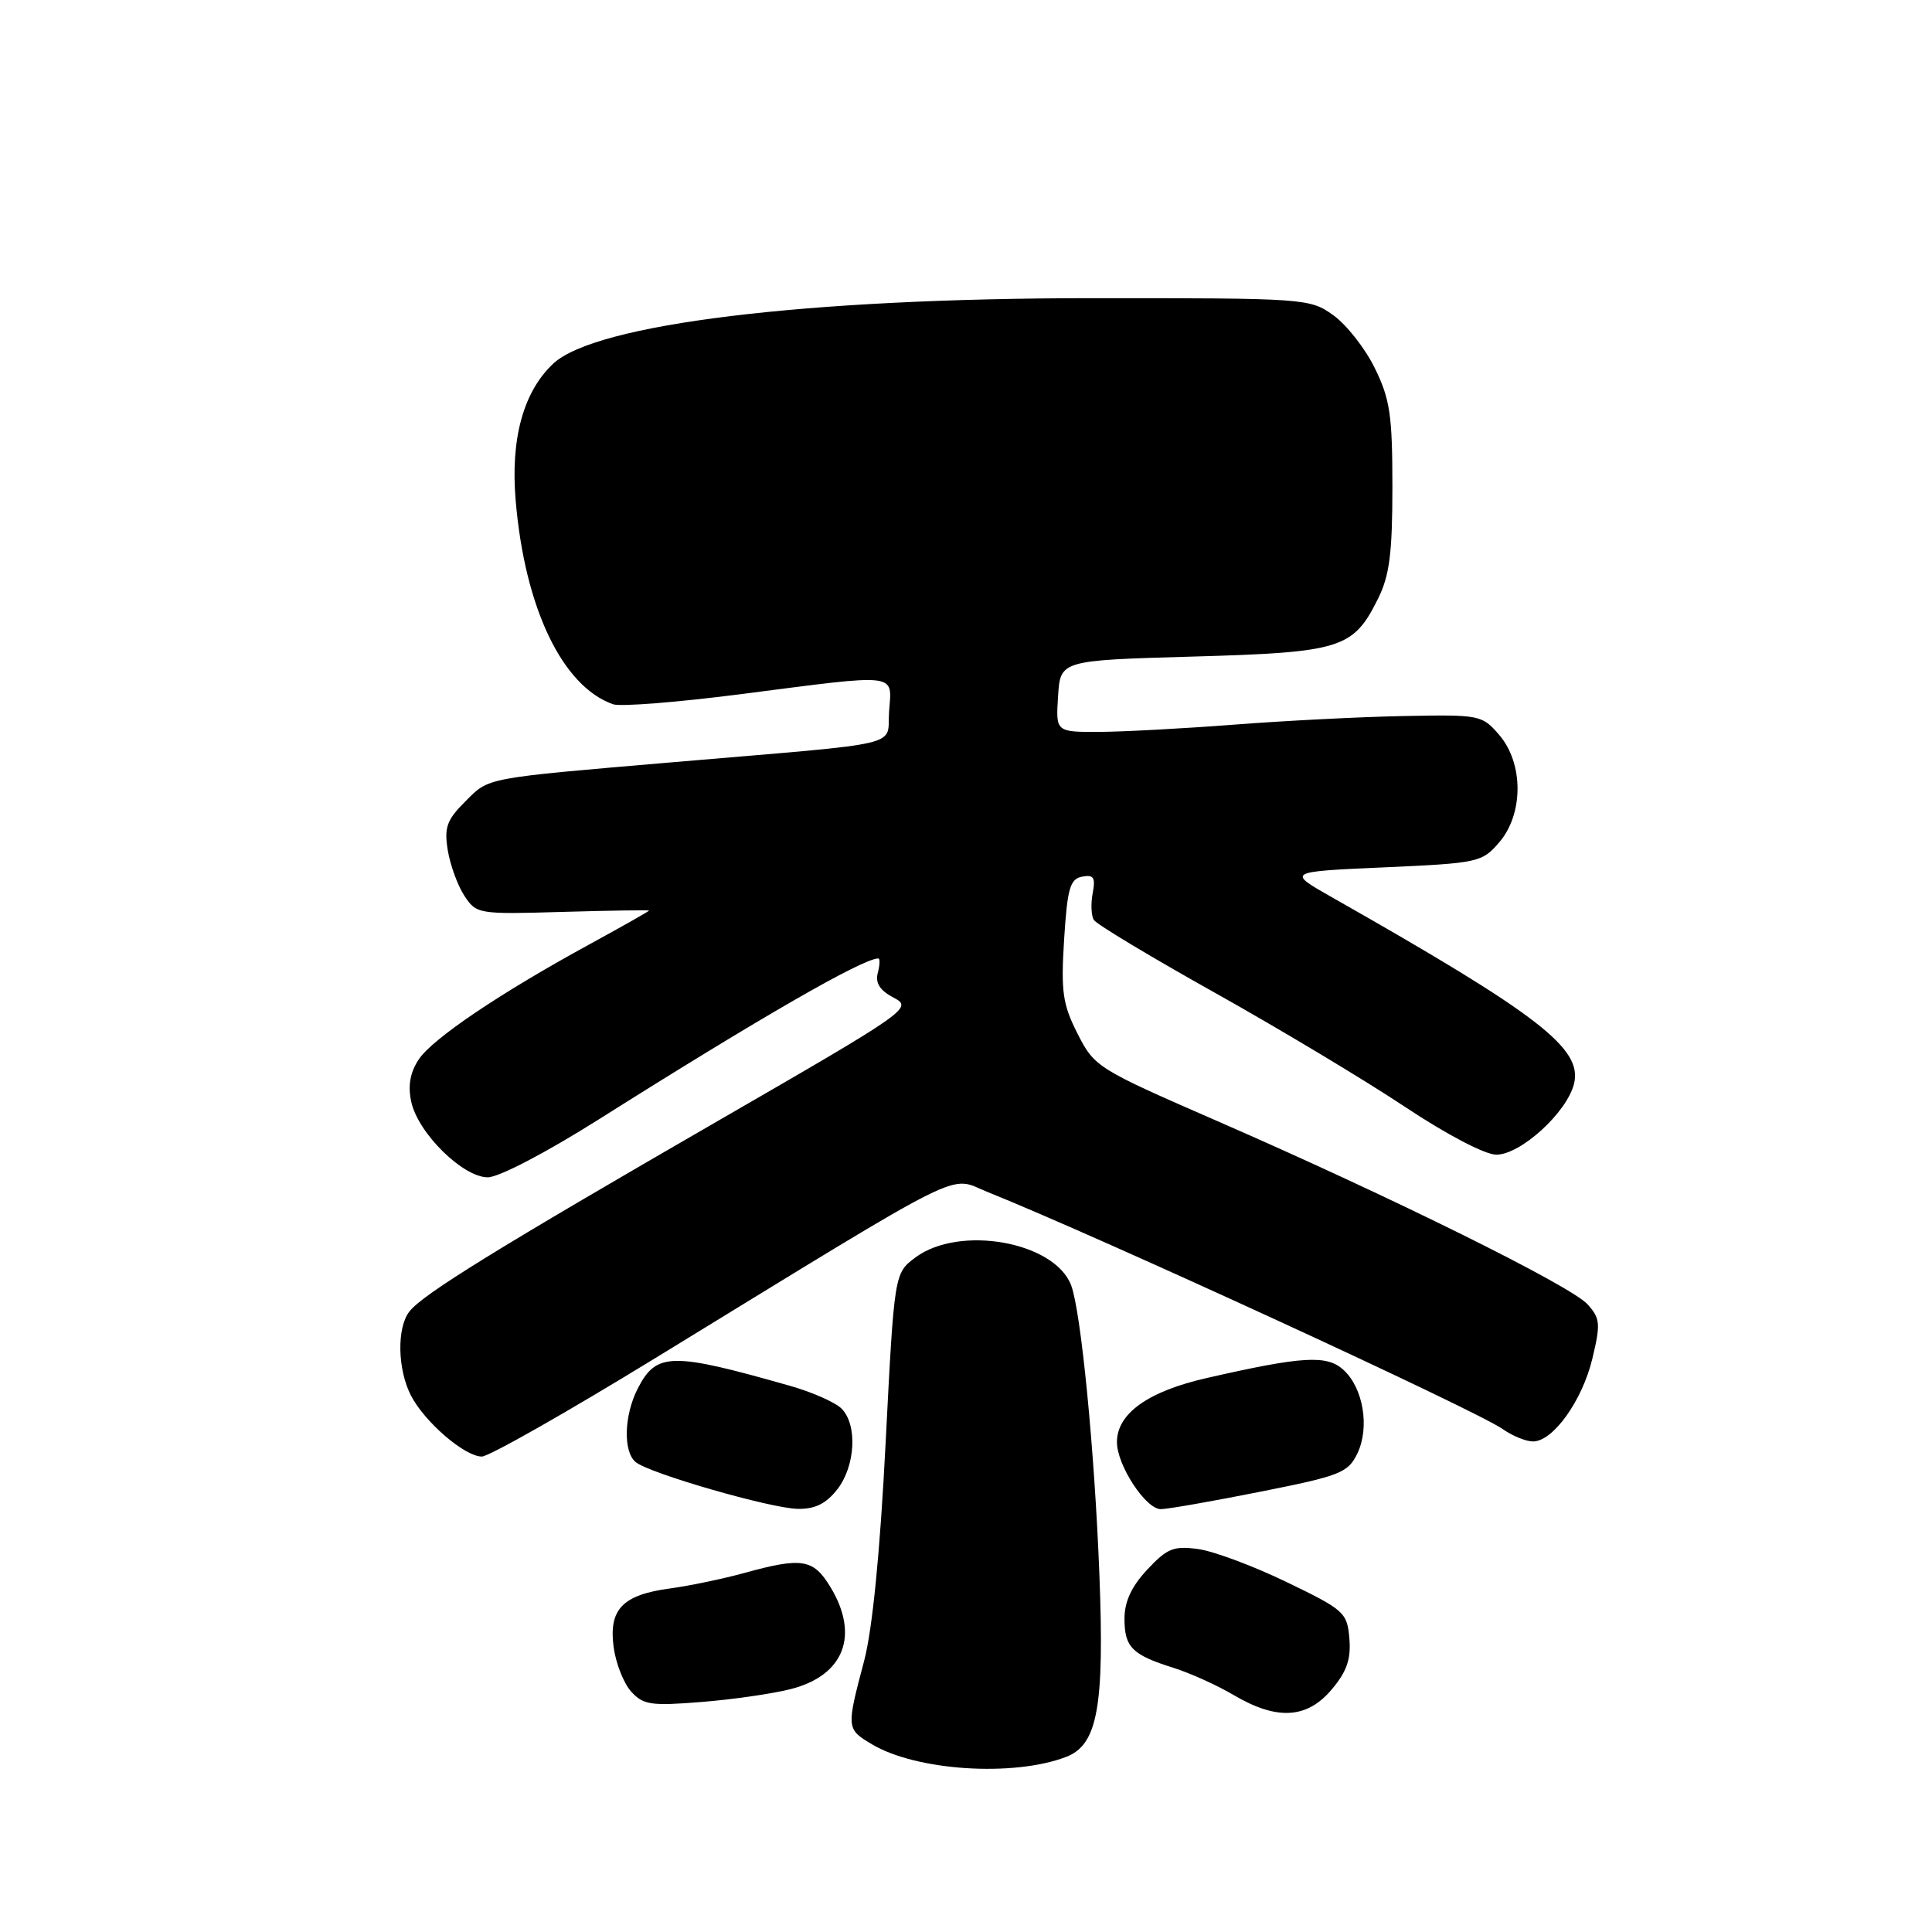 <?xml version="1.0" encoding="UTF-8" standalone="no"?>
<!DOCTYPE svg PUBLIC "-//W3C//DTD SVG 1.1//EN" "http://www.w3.org/Graphics/SVG/1.1/DTD/svg11.dtd" >
<svg xmlns="http://www.w3.org/2000/svg" xmlns:xlink="http://www.w3.org/1999/xlink" version="1.1" viewBox="0 0 256 256">
 <g >
 <path fill="currentColor"
d=" M 141.24 232.81 C 145.45 231.21 146.36 226.20 145.67 208.50 C 145.03 192.04 143.23 173.74 141.93 170.30 C 139.73 164.53 127.13 162.28 121.30 166.62 C 118.50 168.71 118.50 168.71 117.35 191.18 C 116.61 205.73 115.60 215.92 114.50 220.08 C 112.13 229.03 112.14 229.11 115.56 231.14 C 121.45 234.64 134.26 235.47 141.24 232.81 Z  M 176.46 223.86 C 178.46 221.49 179.03 219.84 178.80 217.11 C 178.51 213.67 178.13 213.32 170.50 209.64 C 166.10 207.51 160.82 205.54 158.77 205.26 C 155.53 204.81 154.65 205.16 152.02 207.98 C 149.93 210.21 149.00 212.22 149.00 214.48 C 149.00 218.27 150.00 219.27 155.50 221.00 C 157.70 221.69 161.30 223.32 163.50 224.62 C 169.20 227.98 173.19 227.75 176.46 223.86 Z  M 104.79 223.81 C 111.87 222.00 113.92 216.66 110.01 210.25 C 107.77 206.57 106.26 206.32 98.65 208.42 C 95.82 209.20 91.37 210.13 88.76 210.48 C 82.48 211.33 80.64 213.25 81.31 218.26 C 81.60 220.40 82.64 223.05 83.63 224.14 C 85.23 225.91 86.26 226.06 92.96 225.52 C 97.11 225.19 102.43 224.42 104.79 223.81 Z  M 110.93 197.37 C 113.35 194.28 113.65 188.79 111.50 186.64 C 110.67 185.82 107.64 184.47 104.75 183.65 C 88.96 179.15 86.99 179.18 84.52 183.96 C 82.68 187.52 82.54 192.39 84.25 193.75 C 86.14 195.26 102.06 199.85 105.68 199.93 C 107.97 199.98 109.43 199.27 110.93 197.37 Z  M 167.00 197.66 C 177.57 195.56 178.61 195.16 179.85 192.61 C 181.52 189.15 180.65 183.90 178.00 181.50 C 175.80 179.51 172.59 179.70 159.92 182.59 C 152.12 184.36 148.00 187.30 148.00 191.09 C 148.00 194.16 151.84 200.01 153.83 199.97 C 154.75 199.96 160.68 198.92 167.00 197.66 Z  M 87.02 179.84 C 129.14 154.04 125.56 155.83 130.87 157.95 C 145.57 163.85 195.47 186.81 199.10 189.35 C 200.39 190.26 202.20 191.00 203.13 191.00 C 205.79 191.00 209.66 185.60 211.00 180.01 C 212.10 175.41 212.04 174.70 210.36 172.83 C 208.18 170.39 184.33 158.59 161.28 148.54 C 145.38 141.61 145.03 141.39 142.78 136.97 C 140.80 133.05 140.57 131.42 141.00 124.49 C 141.43 117.70 141.78 116.47 143.39 116.16 C 144.92 115.87 145.18 116.27 144.79 118.34 C 144.52 119.73 144.59 121.33 144.94 121.90 C 145.29 122.47 152.53 126.82 161.04 131.58 C 169.54 136.34 180.82 143.11 186.10 146.62 C 191.69 150.34 196.77 153.00 198.27 153.00 C 201.49 153.00 207.60 147.43 208.56 143.63 C 209.74 138.93 203.94 134.47 176.50 118.90 C 170.50 115.50 170.50 115.50 183.40 114.93 C 195.89 114.37 196.37 114.27 198.65 111.62 C 201.89 107.86 201.89 101.15 198.66 97.39 C 196.37 94.73 196.11 94.68 185.92 94.88 C 180.20 94.99 170.11 95.51 163.51 96.02 C 156.90 96.53 148.89 96.96 145.70 96.98 C 139.89 97.00 139.89 97.00 140.20 92.25 C 140.50 87.50 140.50 87.50 158.05 87.00 C 177.75 86.44 179.31 85.95 182.60 79.32 C 184.12 76.27 184.50 73.30 184.50 64.50 C 184.50 54.99 184.18 52.86 182.16 48.76 C 180.88 46.15 178.40 43.00 176.66 41.76 C 173.55 39.54 173.01 39.50 144.50 39.51 C 106.78 39.52 78.91 42.92 73.30 48.19 C 69.35 51.90 67.63 58.14 68.33 66.32 C 69.53 80.55 74.51 90.96 81.24 93.32 C 82.20 93.66 89.85 93.05 98.24 91.97 C 119.34 89.25 118.18 89.11 117.81 94.25 C 117.46 99.05 120.56 98.32 89.50 100.97 C 63.98 103.15 64.86 102.99 61.68 106.17 C 59.20 108.64 58.84 109.64 59.33 112.65 C 59.65 114.61 60.64 117.33 61.53 118.69 C 63.13 121.12 63.36 121.16 74.58 120.83 C 80.86 120.65 86.00 120.57 86.00 120.66 C 86.00 120.75 82.51 122.72 78.25 125.05 C 66.21 131.62 57.29 137.64 55.47 140.40 C 54.33 142.14 54.03 143.88 54.50 146.02 C 55.41 150.16 61.34 156.00 64.63 156.00 C 66.10 156.00 72.36 152.73 79.35 148.32 C 100.66 134.87 114.32 127.00 116.38 127.00 C 116.62 127.00 116.59 127.86 116.31 128.92 C 115.96 130.26 116.59 131.24 118.42 132.20 C 120.97 133.54 120.48 133.89 95.26 148.45 C 65.89 165.41 56.03 171.49 54.25 173.78 C 52.56 175.94 52.67 181.46 54.46 184.93 C 56.28 188.44 61.58 193.00 63.85 193.00 C 64.78 193.00 75.21 187.08 87.02 179.84 Z "/>
</g>
</svg>